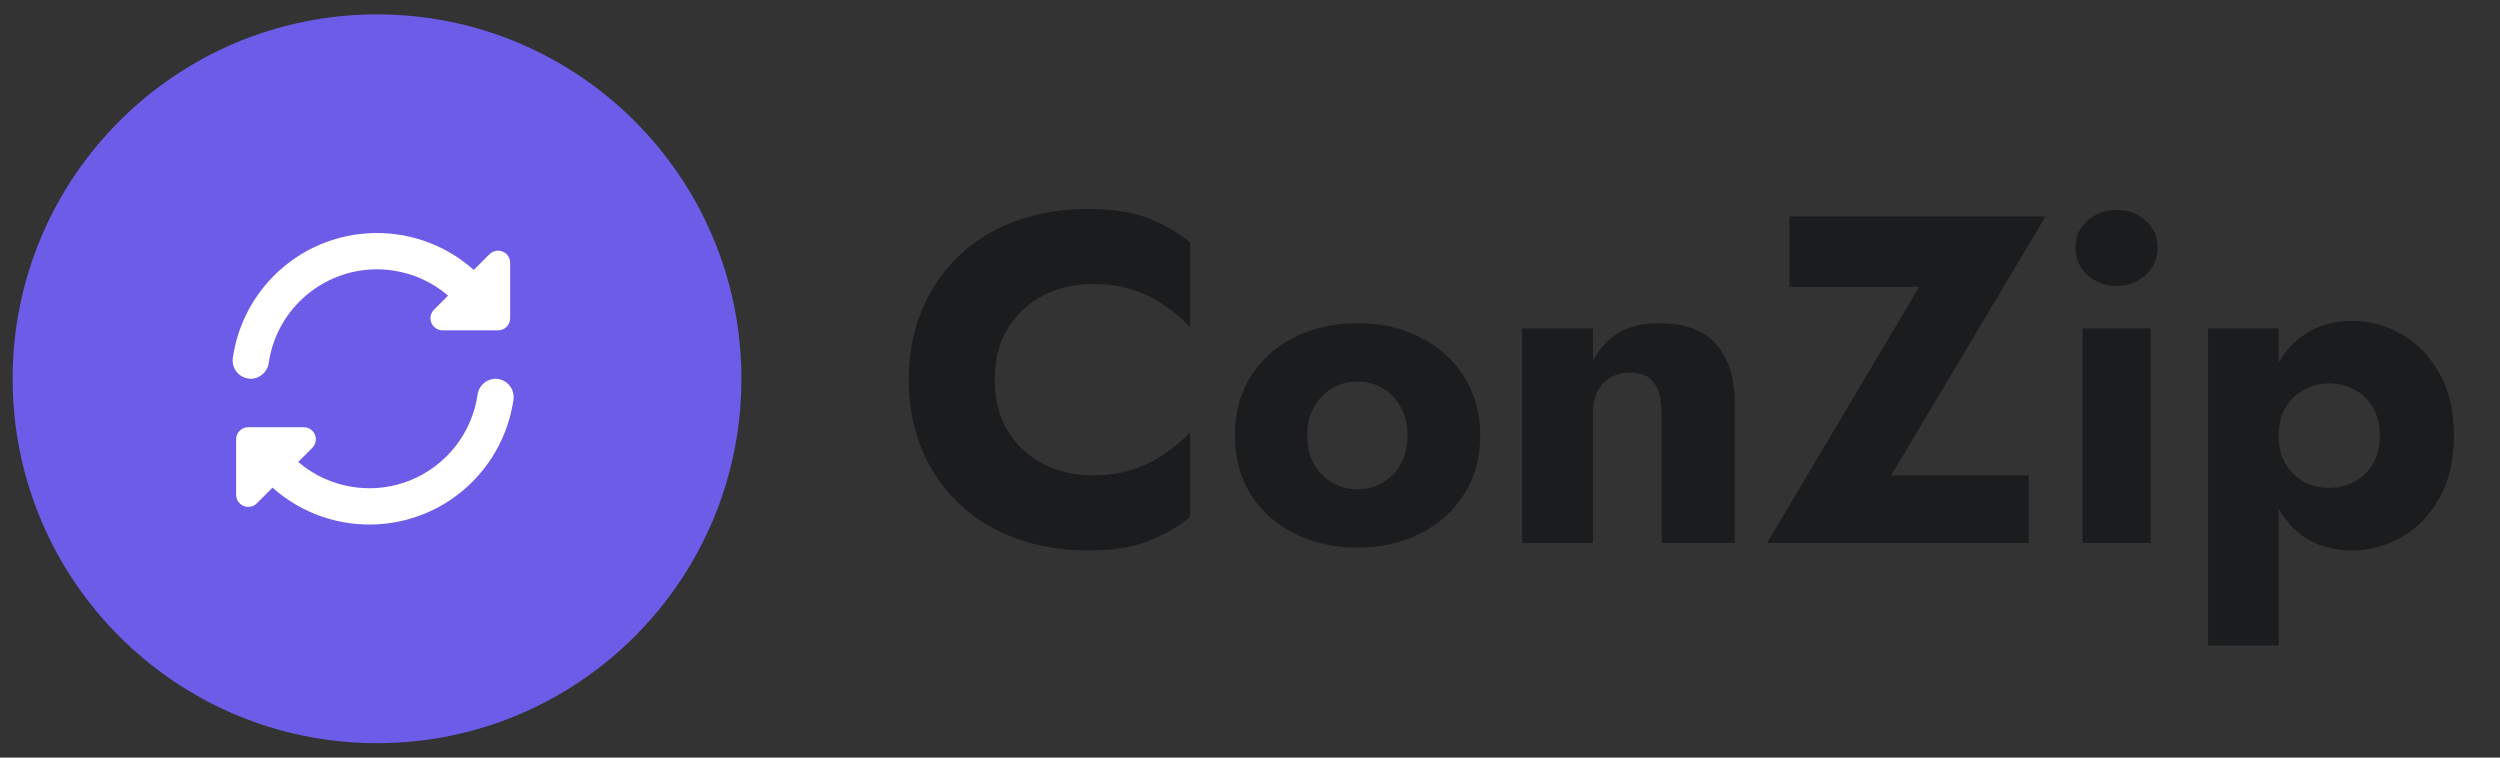 <svg width="99" height="30" viewBox="0 0 99 30" fill="none" xmlns="http://www.w3.org/2000/svg">
<rect x="0" y="0" width="99" height="30" fill="#333333" stroke="none"/>
<circle cx="14.93" cy="15" r="14.43" fill="#6C5CE7"/>
<g clip-path="url(#clip0_4336_13704)">
<path d="M10.643 14.367C10.991 12 13.192 10.364 15.559 10.712C16.367 10.831 17.124 11.175 17.744 11.706L17.186 12.264C16.999 12.452 16.999 12.755 17.186 12.942C17.276 13.032 17.398 13.082 17.525 13.082H19.723C19.988 13.082 20.202 12.868 20.202 12.603V10.405C20.202 10.14 19.988 9.926 19.723 9.926C19.596 9.926 19.474 9.976 19.384 10.066L18.761 10.689C16.385 8.571 12.742 8.78 10.623 11.156C9.873 11.998 9.386 13.042 9.223 14.158C9.158 14.553 9.427 14.926 9.823 14.99C9.858 14.996 9.894 14.999 9.93 15C10.292 14.996 10.596 14.726 10.643 14.367Z" fill="white"/>
<path d="M19.623 14.999C19.261 15.003 18.957 15.273 18.911 15.632C18.563 17.999 16.361 19.636 13.994 19.287C13.187 19.169 12.429 18.824 11.809 18.293L12.367 17.735C12.555 17.548 12.554 17.244 12.367 17.057C12.277 16.967 12.155 16.917 12.028 16.917H9.83C9.566 16.917 9.351 17.131 9.351 17.396V19.594C9.351 19.859 9.566 20.073 9.83 20.073C9.958 20.073 10.079 20.023 10.169 19.933L10.792 19.31C13.168 21.428 16.811 21.22 18.929 18.844C19.68 18.002 20.167 16.958 20.331 15.842C20.395 15.447 20.127 15.074 19.731 15.009C19.696 15.003 19.659 15 19.623 14.999Z" fill="white"/>
</g>
<path d="M39.387 15.035C39.387 15.823 39.565 16.507 39.922 17.086C40.279 17.652 40.747 18.083 41.326 18.378C41.917 18.674 42.563 18.822 43.265 18.822C43.881 18.822 44.423 18.742 44.891 18.582C45.359 18.422 45.777 18.212 46.147 17.954C46.516 17.695 46.843 17.418 47.126 17.122V20.484C46.608 20.89 46.042 21.211 45.426 21.445C44.811 21.678 44.029 21.796 43.081 21.796C42.046 21.796 41.092 21.635 40.218 21.315C39.343 20.995 38.592 20.533 37.964 19.93C37.336 19.327 36.85 18.613 36.505 17.787C36.16 16.962 35.988 16.045 35.988 15.035C35.988 14.026 36.16 13.108 36.505 12.283C36.85 11.458 37.336 10.744 37.964 10.141C38.592 9.537 39.343 9.076 40.218 8.755C41.092 8.435 42.046 8.275 43.081 8.275C44.029 8.275 44.811 8.392 45.426 8.626C46.042 8.86 46.608 9.18 47.126 9.587V12.948C46.843 12.653 46.516 12.376 46.147 12.117C45.777 11.846 45.359 11.637 44.891 11.489C44.423 11.329 43.881 11.249 43.265 11.249C42.563 11.249 41.917 11.397 41.326 11.692C40.747 11.988 40.279 12.419 39.922 12.985C39.565 13.552 39.387 14.235 39.387 15.035ZM48.902 17.252C48.902 16.353 49.111 15.571 49.53 14.906C49.949 14.241 50.527 13.724 51.266 13.354C52.005 12.985 52.836 12.8 53.76 12.8C54.683 12.8 55.508 12.985 56.235 13.354C56.974 13.724 57.552 14.241 57.971 14.906C58.402 15.571 58.617 16.353 58.617 17.252C58.617 18.138 58.402 18.914 57.971 19.579C57.552 20.244 56.974 20.761 56.235 21.131C55.508 21.5 54.683 21.685 53.76 21.685C52.836 21.685 52.005 21.5 51.266 21.131C50.527 20.761 49.949 20.244 49.53 19.579C49.111 18.914 48.902 18.138 48.902 17.252ZM51.765 17.252C51.765 17.695 51.857 18.077 52.042 18.397C52.227 18.705 52.467 18.945 52.762 19.117C53.058 19.29 53.39 19.376 53.76 19.376C54.117 19.376 54.443 19.29 54.739 19.117C55.047 18.945 55.287 18.705 55.459 18.397C55.644 18.077 55.736 17.695 55.736 17.252C55.736 16.808 55.644 16.427 55.459 16.107C55.287 15.787 55.047 15.54 54.739 15.368C54.443 15.195 54.117 15.109 53.76 15.109C53.39 15.109 53.058 15.195 52.762 15.368C52.467 15.54 52.227 15.787 52.042 16.107C51.857 16.427 51.765 16.808 51.765 17.252ZM65.8 16.328C65.8 15.823 65.701 15.435 65.504 15.165C65.32 14.894 65.006 14.758 64.562 14.758C64.267 14.758 64.008 14.82 63.787 14.943C63.565 15.066 63.393 15.245 63.27 15.479C63.146 15.713 63.085 15.996 63.085 16.328V21.5H60.277V13.004H63.085V14.278C63.331 13.81 63.664 13.447 64.082 13.188C64.513 12.93 65.043 12.8 65.671 12.8C66.73 12.8 67.499 13.084 67.98 13.65C68.46 14.216 68.7 15.011 68.7 16.033V21.5H65.8V16.328ZM70.865 11.36V8.571H81.005L74.891 18.822H80.34V21.5H69.978L75.999 11.36H70.865ZM82.189 9.808C82.189 9.365 82.349 9.008 82.669 8.737C82.989 8.454 83.371 8.312 83.814 8.312C84.27 8.312 84.652 8.454 84.96 8.737C85.28 9.008 85.44 9.365 85.44 9.808C85.44 10.252 85.28 10.615 84.96 10.898C84.652 11.181 84.27 11.323 83.814 11.323C83.371 11.323 82.989 11.181 82.669 10.898C82.349 10.615 82.189 10.252 82.189 9.808ZM82.466 13.004H85.163V21.5H82.466V13.004ZM90.231 25.564H87.441V13.004H90.231V25.564ZM97.175 17.252C97.175 18.237 96.978 19.068 96.584 19.745C96.203 20.423 95.704 20.934 95.088 21.278C94.485 21.623 93.832 21.796 93.13 21.796C92.391 21.796 91.751 21.611 91.209 21.241C90.68 20.86 90.274 20.33 89.99 19.653C89.707 18.963 89.566 18.163 89.566 17.252C89.566 16.328 89.707 15.528 89.99 14.851C90.274 14.173 90.68 13.65 91.209 13.281C91.751 12.899 92.391 12.708 93.13 12.708C93.832 12.708 94.485 12.88 95.088 13.225C95.704 13.57 96.203 14.081 96.584 14.758C96.978 15.423 97.175 16.254 97.175 17.252ZM94.239 17.252C94.239 16.808 94.146 16.433 93.962 16.125C93.777 15.817 93.531 15.583 93.223 15.423C92.915 15.263 92.576 15.183 92.207 15.183C91.887 15.183 91.573 15.263 91.265 15.423C90.969 15.571 90.723 15.799 90.526 16.107C90.329 16.415 90.231 16.796 90.231 17.252C90.231 17.707 90.329 18.089 90.526 18.397C90.723 18.705 90.969 18.939 91.265 19.099C91.573 19.247 91.887 19.32 92.207 19.32C92.576 19.32 92.915 19.241 93.223 19.08C93.531 18.92 93.777 18.686 93.962 18.378C94.146 18.071 94.239 17.695 94.239 17.252Z" fill="#1B1C1E"/>
<defs>
<clipPath id="clip0_4336_13704">
<rect width="11.544" height="11.544" fill="white" transform="translate(9.158 9.228)"/>
</clipPath>
</defs>
</svg>

